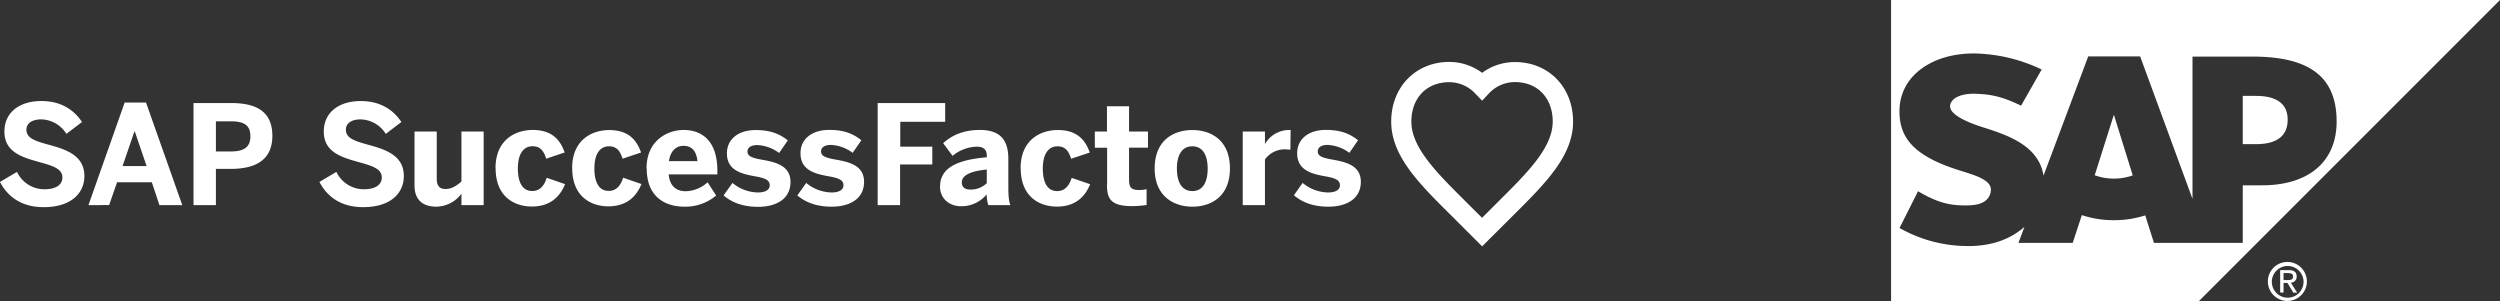 <svg xmlns="http://www.w3.org/2000/svg" width="946.28" height="114.02" viewBox="0 0 946.28 114.02"><rect x="0" y="0" width="946.28" height="114.02" fill="#333333" stroke="none"/><defs><style>.cls-1,.cls-2{fill:#fff;}.cls-2{fill-rule:evenodd;}</style></defs><title>sapsuccessfactors</title><g id="Layer_2" data-name="Layer 2"><g id="Layer_6" data-name="Layer 6"><path class="cls-1" d="M548.55,31.11c-8.57,0-14.33,6-14.33,14.93,0,9.75,9.38,19.1,20.23,29.91l6.52,6.5,6.51-6.5C578.35,65.14,587.72,55.8,587.72,46c0-8.93-5.75-14.93-14.33-14.93a13.41,13.41,0,0,0-9.69,4.16L561,38.1l-2.74-2.83a13.41,13.41,0,0,0-9.69-4.16M561,93.25l-11.9-11.89C537,69.35,526.59,59,526.59,46s9.24-22.56,22-22.56A20.85,20.85,0,0,1,561,27.57a20.85,20.85,0,0,1,12.43-4.08c12.72,0,22,9.48,22,22.56,0,12.92-10.43,23.3-22.49,35.31L561,93.25Z"/><path class="cls-1" d="M489.72,73.94l3.34-4.7a15.49,15.49,0,0,0,9.68,3.61c2.61,0,4.44-.89,4.44-2.72s-1.47-2.66-5.29-3.34C496.62,65.84,491,64.58,491,58c0-5.59,4.59-8.83,10.81-8.83,5.69,0,9.14,1.46,12.23,3.92l-3.29,4.76a14.88,14.88,0,0,0-8.21-3c-2.4,0-3.75.94-3.75,2.46,0,1.67,1.51,2.35,5,3,5.49.94,11.3,2.19,11.3,8.52,0,6.74-5.86,9.4-12.28,9.4-6.11,0-10.2-1.88-13-4.29Zm-19.33,3.71V49.79h8.41v4.65h.05a10.56,10.56,0,0,1,9.41-5.23h.26l-.1,7.47c-.31-.05-1.67-.16-2.2-.16a9.3,9.3,0,0,0-7.42,3.82v17.3ZM457.12,63.8c0-4.65-1.62-8.42-5.79-8.42-4,0-5.86,3.4-5.86,8.42,0,4.65,1.57,8.52,5.86,8.52,4,0,5.79-3.45,5.79-8.52Zm-20.06-.05c0-10.92,7.48-14.53,14.27-14.53s14.21,3.61,14.21,14.53-7.47,14.48-14.21,14.48-14.27-3.66-14.27-14.48Zm-18,6.06V55.91h-4.65V49.79H419V40.23h8.36v9.56h7.16v6.11h-7.16V68c0,3,.84,3.92,3.87,3.92a10.27,10.27,0,0,0,2.77-.32v6a40.57,40.57,0,0,1-5.54.42c-8.25,0-9.46-3-9.46-8.2Zm-32.75-6.06c0-11.13,7.89-14.53,14.05-14.53,7.58,0,10.51,4,12.13,8.52l-7.06,2.35c-1.1-3.55-2.72-4.7-5.17-4.7-3.4,0-5.54,2.87-5.54,8.42,0,5,1.57,8.52,5.44,8.52,2.25,0,4.28-1.2,5.48-5l7,2.4c-1.77,4.34-5.22,8.47-12.6,8.47-6.52,0-13.68-3.66-13.68-14.48Zm-12.8,5.59V64.16c-6.64.68-9.46,2.35-9.46,4.91,0,1.78,1.25,2.67,3.08,2.67a8.63,8.63,0,0,0,6.38-2.41Zm-17.67,1.2c0-6.43,5.44-10,17.67-11v-.68c0-2-1-3.34-3.76-3.34A14.82,14.82,0,0,0,360.56,59L357,54.19c2.77-2.51,7-5,13.9-5,7.63,0,10.77,3.76,10.77,10.92V70.85c0,3.34.2,5.38.78,6.79h-8.36a13.28,13.28,0,0,1-.62-4.07,12.33,12.33,0,0,1-9.73,4.49c-4.27,0-7.94-2.77-7.94-7.53Zm-23.63,7.11V39h25.55v7.11h-17v9.4h12.13v6.74H340.69V77.65Zm-30.39-3.71,3.34-4.7a15.42,15.42,0,0,0,9.66,3.61c2.62,0,4.44-.89,4.44-2.72s-1.47-2.66-5.27-3.34C308.67,65.84,303,64.58,303,58c0-5.59,4.6-8.83,10.81-8.83,5.71,0,9.15,1.46,12.23,3.92l-3.29,4.76a14.9,14.9,0,0,0-8.2-3c-2.41,0-3.77.94-3.77,2.46,0,1.67,1.52,2.35,5,3,5.49.94,11.28,2.19,11.28,8.52,0,6.74-5.85,9.4-12.28,9.4-6.11,0-10.19-1.88-13-4.29Zm-27.92,0,3.35-4.7a15.42,15.42,0,0,0,9.66,3.61c2.62,0,4.44-.89,4.44-2.72s-1.47-2.66-5.27-3.34c-5.28-.94-10.93-2.2-10.93-8.73,0-5.59,4.6-8.83,10.81-8.83,5.71,0,9.15,1.46,12.23,3.92l-3.29,4.76a14.89,14.89,0,0,0-8.2-3c-2.41,0-3.77.94-3.77,2.46,0,1.67,1.52,2.35,5,3,5.49.94,11.28,2.19,11.28,8.52,0,6.74-5.85,9.4-12.28,9.4-6.11,0-10.19-1.88-13-4.29ZM264,61c-.41-3.92-2.2-5.8-5.32-5.8-2.62,0-4.86,1.73-5.49,5.8Zm-19.27,2.72c0-10.81,8.26-14.53,14-14.53s12.8,2.88,12.8,15.52V66H253.11c.41,4.6,3,6.38,6.47,6.38A12.79,12.79,0,0,0,267.84,69l3.24,5A18,18,0,0,1,259,78.22c-7.26,0-14.21-3.71-14.21-14.48Zm-28.17,0c0-11.1,7.87-14.49,14-14.49,7.56,0,10.48,4,12.09,8.49l-7,2.35c-1.09-3.54-2.71-4.69-5.15-4.69-3.39,0-5.52,2.87-5.52,8.39,0,4.95,1.57,8.49,5.42,8.49,2.24,0,4.26-1.2,5.46-5l6.94,2.4c-1.77,4.32-5.21,8.44-12.56,8.44-6.5,0-13.65-3.65-13.65-14.43Zm-29,0c0-11.13,7.89-14.53,14.05-14.53,7.58,0,10.51,4,12.13,8.52l-7,2.35c-1.1-3.55-2.72-4.7-5.18-4.7-3.4,0-5.54,2.87-5.54,8.42,0,5,1.57,8.52,5.44,8.52,2.25,0,4.29-1.2,5.49-5l6.94,2.4c-1.77,4.34-5.22,8.47-12.59,8.47-6.54,0-13.7-3.66-13.7-14.48ZM156.9,70.12V49.79h8.41V67.67c0,2.51.94,3.87,3.29,3.87s4.17-1.2,6.06-2.82V49.79h8.41V77.65h-8.41V73.31a12,12,0,0,1-9.61,4.91c-4.76,0-8.16-2.35-8.16-8.1Zm-36-1.25,6.43-3.81a11.45,11.45,0,0,0,10.44,6.58c3.92,0,6.74-1.46,6.74-4.44s-2.76-4.18-7.84-5.59c-6.89-1.93-14.11-3.71-14.11-11.81,0-7.21,5.64-11.55,14-11.55,7.94,0,12.65,3.82,15.37,7.94l-5.91,4.49a11.52,11.52,0,0,0-9.51-5.49c-3.6,0-5.59,1.57-5.59,3.87,0,3.08,2.87,4.18,7.94,5.59,6.79,1.83,14,4,14,12,0,6.22-4.7,11.76-15.46,11.76-8.36,0-13.59-4-16.47-9.51ZM81.72,57.32h5.8c5.27,0,7.26-2,7.26-5.75s-1.93-5.65-7.26-5.65h-5.8V57.32ZM73.25,77.65V39H87.31c8.25,0,15.78,2.2,15.78,12.39,0,10.4-8.16,12.54-15.89,12.54H81.72V77.65ZM46.39,62.86h9.1L51,49.69h-.1L46.39,62.86ZM33.48,77.65l13.7-38.83h8.09L69,77.65H60.35L57.47,69H44.31l-3,8.62ZM0,68.87l6.43-3.81a11.45,11.45,0,0,0,10.44,6.58c3.92,0,6.74-1.46,6.74-4.44S20.86,63,15.78,61.6C8.88,59.67,1.67,57.89,1.67,49.79c0-7.21,5.64-11.55,14-11.55,7.94,0,12.65,3.82,15.37,7.94l-5.91,4.49a11.52,11.52,0,0,0-9.51-5.49C12,45.2,10,46.76,10,49.06c0,3.08,2.87,4.18,7.94,5.59,6.79,1.83,14,4,14,12,0,6.22-4.7,11.76-15.46,11.76-8.36,0-13.59-4-16.47-9.51Z"/><path class="cls-2" d="M800.06,43.64l-7.19,22.69a20.72,20.72,0,0,0,7.27,1.27,21.33,21.33,0,0,0,7.13-1.21L800.2,43.64Zm53.85-7.36h-5V54.56h5c6.66,0,12-2.22,12-9.26,0-6.81-5.32-9-12-9Zm2.33,33.88h-7.33V91.94H815.3L812,81.52a38.07,38.07,0,0,1-11.82,1.82A37.61,37.61,0,0,1,788,81.42l-3.46,10.52H764l2.28-6.08c-.28.24-.54.48-.84.72-5.13,4.13-11.56,6.4-19.52,6.55H744.7A52.39,52.39,0,0,1,719,86.3l7-13.92c7.59,4.49,12.36,5.49,18.78,5.36,3.33-.06,5.75-.67,7.31-2.29a5.33,5.33,0,0,0,1.49-3.54c.06-3.62-5.08-5.31-11.38-7.26-5.11-1.58-10.9-3.74-15.43-7.06-5.37-3.94-7.92-8.88-7.79-15.84a19.15,19.15,0,0,1,5.43-13.23c5-5.16,13-8.29,22.69-8.29h0a61.35,61.35,0,0,1,25.7,6.08L765,40c-8-3.87-12-4.23-16.6-4.48-6.79-.37-10.22,2.07-10.27,4.69-.06,3.19,6.42,6.08,12.54,8,9.26,2.94,21,6.87,22.83,18.25l16.92-45.11h19.65l19.82,53.94V21.42h22.69c21.68,0,31.86,7.73,31.86,24.57,0,15.12-10.48,24.15-28.21,24.15ZM715.8,0V114H832.28l114-114Z"/><path class="cls-1" d="M864.35,106v-2.63h1.76c.89,0,1.84.19,1.84,1.24,0,1.33-1,1.39-2,1.39Zm0,1.1h1.48l2.23,3.68h1.46L867.09,107a2.21,2.21,0,0,0,2.22-2.35c0-1.66-1-2.41-3-2.41h-3.24v8.5h1.28V107.1Zm1.57,6.81a7.38,7.38,0,1,0-7.5-7.4,7.37,7.37,0,0,0,7.5,7.4Zm-6-7.4a6,6,0,1,1,6,6.17,6,6,0,0,1-6-6.17Z"/></g></g></svg>